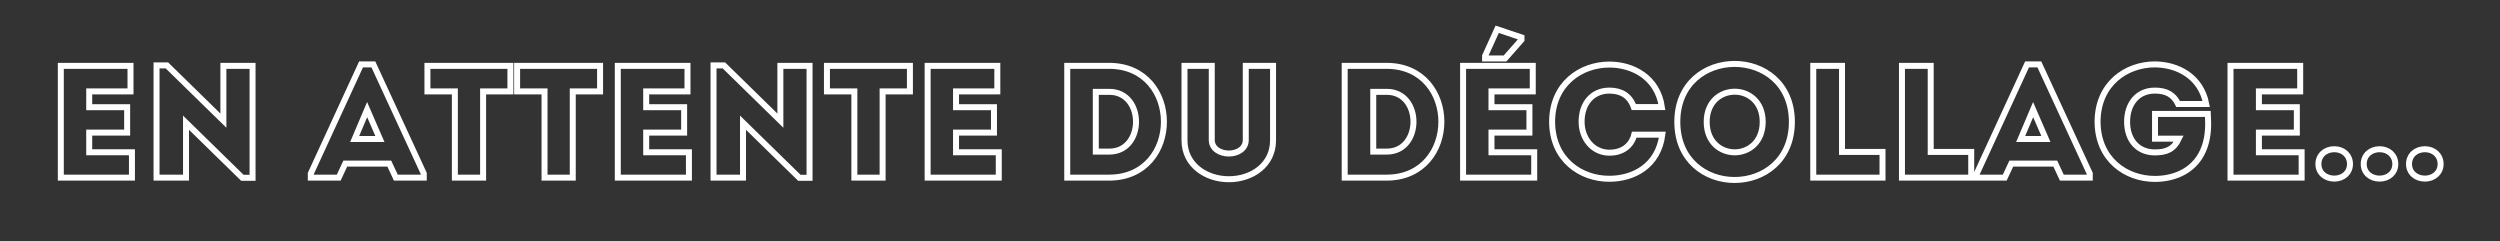 <svg width="975" height="94" xmlns="http://www.w3.org/2000/svg" xmlns:xlink="http://www.w3.org/1999/xlink" xml:space="preserve" overflow="hidden"><rect width="100%" height="100%" fill="#333333" stroke="none"/><defs><clipPath id="clip0"><rect x="154" y="306" width="975" height="94"/></clipPath></defs><g clip-path="url(#clip0)" transform="translate(-154 -306)"><path d="M51.986 5.782C41.791 5.782 34.88 5.782 24.807 5.782 24.807 20.213 24.807 34.784 24.807 49.337 34.88 49.337 42.353 49.337 52.545 49.337 52.545 46.042 52.545 42.684 52.545 39.447 46.013 39.447 42.291 39.447 35.88 39.447 35.88 36.836 35.88 34.343 35.88 31.791L50.677 31.791C50.677 28.495 50.677 25.196 50.677 21.901L35.88 21.901 35.88 15.734C42.291 15.734 45.527 15.734 51.986 15.734 51.986 12.376 51.986 9.018 51.986 5.782ZM95.607 49.396 99.587 49.396 99.587 5.782C95.791 5.782 92.006 5.782 88.211 5.782L88.211 27.127 66.181 5.601 62.139 5.601 62.139 49.337C65.924 49.337 69.782 49.337 73.64 49.337L73.64 27.933ZM155.466 49.337 166.359 49.337 166.359 47.726 146.702 5.219 141.899 5.219 122.304 47.726 122.304 49.337 133.194 49.337 135.746 43.868 152.914 43.868ZM149.254 34.284 139.409 34.284 144.271 22.828ZM178.485 15.734 178.485 49.337C182.163 49.337 185.84 49.337 189.5 49.337L189.5 15.734 200.15 15.734C200.15 12.376 200.15 9.081 200.15 5.782L167.79 5.782C167.79 9.081 167.79 12.376 167.79 15.734ZM213.457 15.734 213.457 49.337C217.131 49.337 220.808 49.337 224.468 49.337L224.468 15.734 235.118 15.734C235.118 12.376 235.118 9.081 235.118 5.782L202.761 5.782C202.761 9.081 202.761 12.376 202.761 15.734ZM269.208 5.782C259.012 5.782 252.102 5.782 242.028 5.782 242.028 20.213 242.028 34.784 242.028 49.337 252.102 49.337 259.575 49.337 269.77 49.337 269.77 46.042 269.77 42.684 269.77 39.447 263.238 39.447 259.516 39.447 253.106 39.447 253.106 36.836 253.106 34.343 253.106 31.791L267.902 31.791C267.902 28.495 267.902 25.196 267.902 21.901L253.106 21.901 253.106 15.734C259.516 15.734 262.752 15.734 269.208 15.734 269.208 12.376 269.208 9.018 269.208 5.782ZM312.832 49.396 316.812 49.396 316.812 5.782C313.013 5.782 309.231 5.782 305.433 5.782L305.433 27.127 283.403 5.601 279.365 5.601 279.365 49.337C283.146 49.337 287.004 49.337 290.862 49.337L290.862 27.933ZM334.292 15.734 334.292 49.337C337.97 49.337 341.647 49.337 345.307 49.337L345.307 15.734 355.957 15.734C355.957 12.376 355.957 9.081 355.957 5.782L323.597 5.782C323.597 9.081 323.597 12.376 323.597 15.734ZM390.047 5.782C379.852 5.782 372.941 5.782 362.868 5.782 362.868 20.213 362.868 34.784 362.868 49.337 372.941 49.337 380.414 49.337 390.609 49.337 390.609 46.042 390.609 42.684 390.609 39.447 384.074 39.447 380.355 39.447 373.941 39.447 373.941 36.836 373.941 34.343 373.941 31.791L388.738 31.791C388.738 28.495 388.738 25.196 388.738 21.901L373.941 21.901 373.941 15.734C380.355 15.734 383.588 15.734 390.047 15.734 390.047 12.376 390.047 9.018 390.047 5.782ZM433.734 5.782 417.313 5.782 417.313 49.337 433.734 49.337C462.115 49.216 462.115 5.903 433.734 5.782ZM428.449 15.914 433.734 15.914C447.607 15.914 447.607 39.191 433.734 39.191L428.449 39.191ZM480.345 39.947C477.109 39.947 473.678 38.201 473.678 34.648L473.678 5.782C470.199 5.782 466.521 5.782 463.042 5.782L463.042 34.843C463.042 44.417 471.445 49.959 480.345 49.959 489.294 49.959 497.572 44.417 497.572 34.843L497.572 5.782C494.093 5.782 490.478 5.782 486.94 5.782L486.94 34.648C486.94 38.201 483.582 39.947 480.345 39.947ZM541.944 5.782 525.519 5.782 525.519 49.337 541.944 49.337C570.321 49.216 570.321 5.903 541.944 5.782ZM536.655 15.914 541.944 15.914C555.813 15.914 555.813 39.191 541.944 39.191L536.655 39.191ZM598.868 5.782C588.673 5.782 581.763 5.782 571.689 5.782 571.689 20.213 571.689 34.784 571.689 49.337 581.763 49.337 589.236 49.337 599.431 49.337 599.431 46.042 599.431 42.684 599.431 39.447 592.899 39.447 589.177 39.447 582.766 39.447 582.766 36.836 582.766 34.343 582.766 31.791L597.563 31.791C597.563 28.495 597.563 25.196 597.563 21.901L582.766 21.901 582.766 15.734C589.177 15.734 592.413 15.734 598.868 15.734 598.868 12.376 598.868 9.018 598.868 5.782ZM588.052 2.91 594.462-4.365 594.462-5.292 584.999-8.466 580.273 1.924 580.273 2.91ZM606.411 27.551C606.473 42.364 617.668 49.837 628.742 49.778 638.01 49.778 647.778 44.917 649.404 32.596 645.605 32.596 642.188 32.596 638.451 32.596 637.267 37.26 633.468 39.628 628.742 39.628 622.151 39.569 617.911 33.964 617.911 27.551 617.911 20.335 622.211 15.428 628.742 15.428 633.406 15.428 636.705 17.418 638.267 21.842 642.066 21.842 645.424 21.842 649.223 21.842 647.535 10.202 637.767 5.282 628.742 5.282 617.668 5.282 606.473 12.755 606.411 27.551ZM699.921 27.613C699.921-2.497 655.244-2.497 655.244 27.613 655.244 57.8 699.921 57.8 699.921 27.613ZM666.697 27.613C666.697 11.935 688.542 11.935 688.542 27.613 688.542 43.427 666.697 43.427 666.697 27.613ZM719.468 5.782C715.673 5.782 711.995 5.782 708.259 5.782L708.259 49.337C717.1 49.337 726.305 49.337 735.268 49.337 735.268 45.601 735.268 43.048 735.268 39.326L719.468 39.326C719.468 20.776 719.468 28.311 719.468 5.782ZM754.064 5.782C750.269 5.782 746.592 5.782 742.855 5.782L742.855 49.337C751.696 49.337 760.902 49.337 769.864 49.337 769.864 45.601 769.864 43.048 769.864 39.326L754.064 39.326C754.064 20.776 754.064 28.311 754.064 5.782ZM805.204 49.337 816.097 49.337 816.097 47.726 796.439 5.219 791.64 5.219 772.041 47.726 772.041 49.337 782.935 49.337 785.487 43.868 802.651 43.868ZM798.991 34.284 789.147 34.284 794.008 22.828ZM819.139 27.551C819.215 42.423 830.414 49.837 841.488 49.837 849.509 49.837 857.788 46.344 860.902 37.26 862.392 33.037 862.392 28.86 862.149 24.516L841.547 24.516 841.547 34.162 850.815 34.162C848.825 38.322 845.967 39.507 841.488 39.507 834.894 39.507 830.657 34.784 830.657 27.551 830.657 20.897 834.453 15.428 841.488 15.428 845.908 15.428 848.763 16.918 850.572 20.654L861.524 20.654C859.413 9.824 850.252 5.282 841.488 5.219 830.414 5.219 819.215 12.681 819.139 27.551ZM898.162 5.782C887.971 5.782 881.057 5.782 870.987 5.782 870.987 20.213 870.987 34.784 870.987 49.337 881.057 49.337 888.533 49.337 898.725 49.337 898.725 46.042 898.725 42.684 898.725 39.447 892.193 39.447 888.471 39.447 882.06 39.447 882.06 36.836 882.06 34.343 882.06 31.791L896.857 31.791C896.857 28.495 896.857 25.196 896.857 21.901L882.06 21.901 882.06 15.734C888.471 15.734 891.707 15.734 898.162 15.734 898.162 12.376 898.162 9.018 898.162 5.782ZM911.479 49.716C914.851 49.716 917.587 47.469 917.587 44.052 917.587 40.555 914.851 38.263 911.479 38.263 908 38.263 905.267 40.555 905.267 44.052 905.267 47.469 908 49.716 911.479 49.716ZM929.151 49.716C932.523 49.716 935.259 47.469 935.259 44.052 935.259 40.555 932.523 38.263 929.151 38.263 925.671 38.263 922.938 40.555 922.938 44.052 922.938 47.469 925.671 49.716 929.151 49.716ZM946.822 49.716C950.194 49.716 952.93 47.469 952.93 44.052 952.93 40.555 950.194 38.263 946.822 38.263 943.343 38.263 940.61 40.555 940.61 44.052 940.61 47.469 943.343 49.716 946.822 49.716Z" stroke="#FFFFFF" stroke-width="2.334" fill="none" transform="matrix(1 0 0 1.001 152.911 325.891)"/></g></svg>